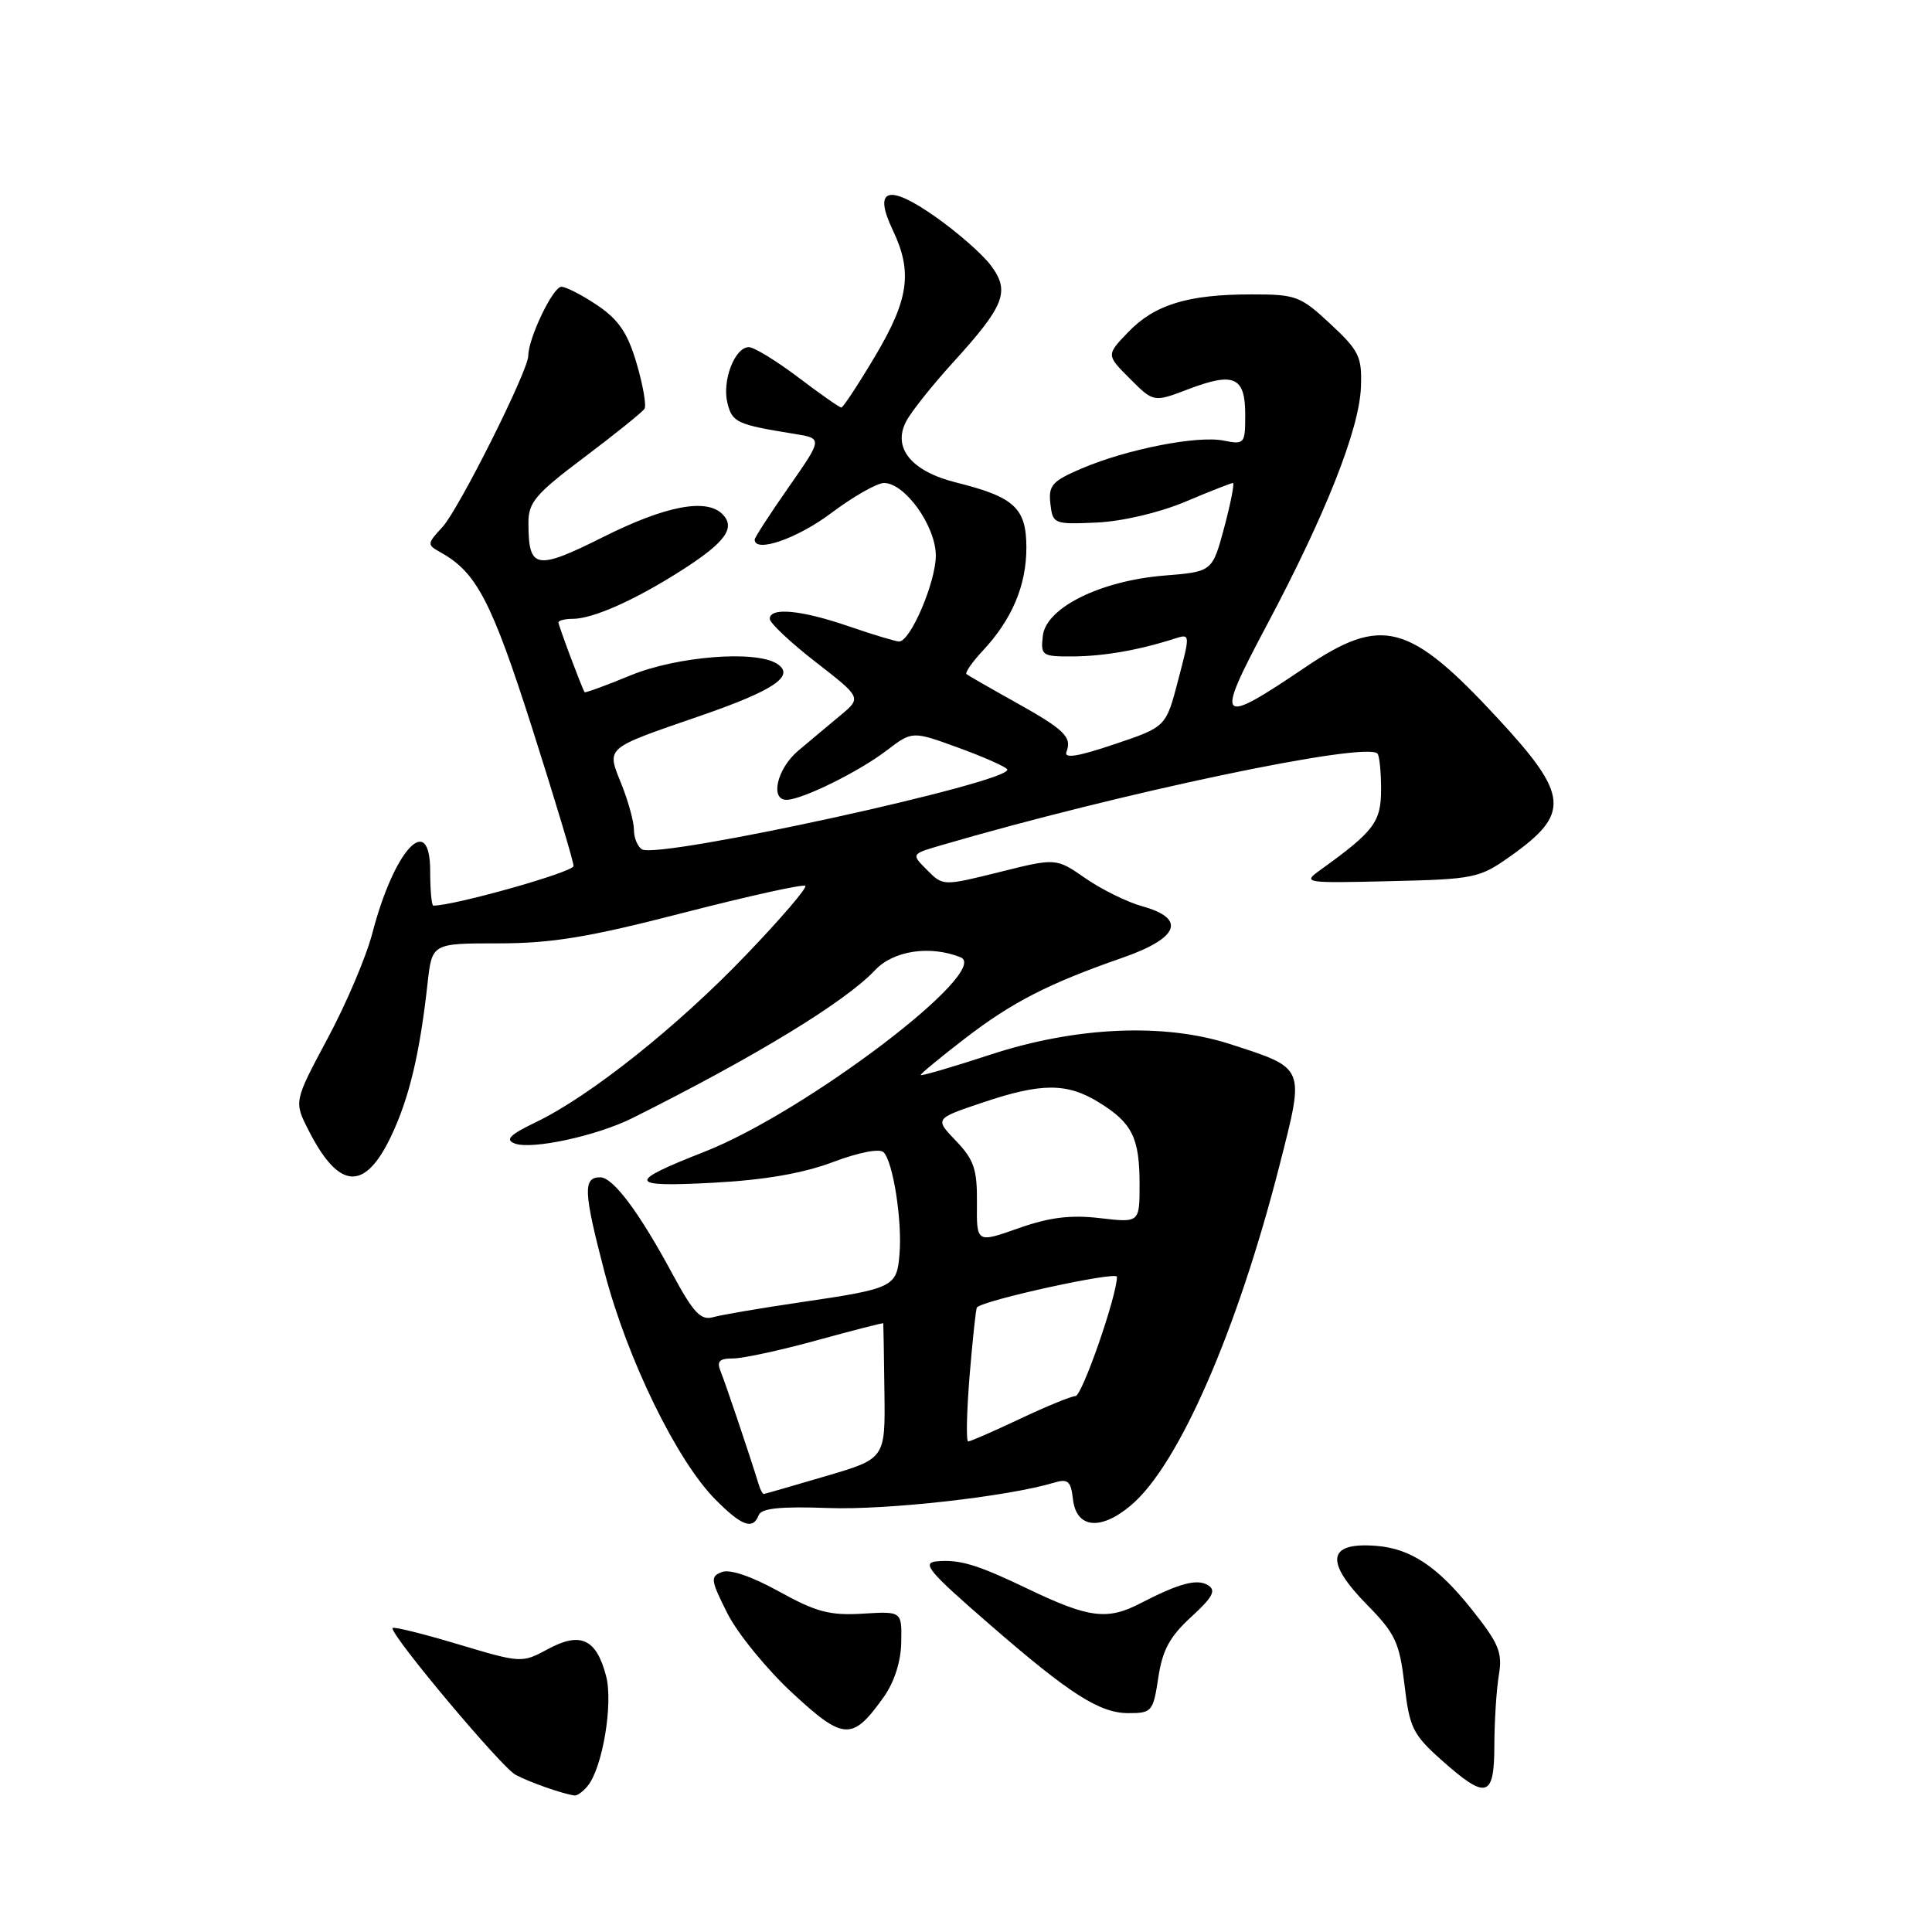 <?xml version="1.0" encoding="UTF-8" standalone="no"?>
<!DOCTYPE svg PUBLIC "-//W3C//DTD SVG 1.1//EN" "http://www.w3.org/Graphics/SVG/1.1/DTD/svg11.dtd" >
<svg xmlns="http://www.w3.org/2000/svg" xmlns:xlink="http://www.w3.org/1999/xlink" version="1.1" viewBox="0 0 256 256">
 <g >
 <path fill="currentColor"
d=" M 77.85 236.67 C 79.83 234.30 81.27 225.74 80.31 222.08 C 79.02 217.16 76.93 216.18 72.63 218.50 C 69.13 220.39 69.08 220.38 60.56 217.83 C 55.85 216.42 52.00 215.48 52.00 215.74 C 52.00 216.96 66.45 234.17 68.30 235.16 C 70.18 236.17 74.52 237.69 76.13 237.91 C 76.47 237.96 77.25 237.40 77.85 236.67 Z  M 198.01 231.25 C 198.02 228.09 198.28 223.92 198.60 222.00 C 199.11 218.95 198.63 217.80 194.98 213.21 C 190.47 207.55 186.89 205.18 182.32 204.83 C 175.87 204.34 175.50 206.90 181.18 212.68 C 184.89 216.46 185.44 217.65 186.10 223.22 C 186.77 228.95 187.20 229.83 191.04 233.25 C 196.97 238.52 198.00 238.23 198.01 231.25 Z  M 117.11 224.85 C 118.50 222.89 119.38 220.15 119.42 217.60 C 119.50 213.50 119.50 213.50 114.30 213.82 C 109.95 214.08 108.14 213.60 103.24 210.89 C 99.63 208.89 96.72 207.89 95.66 208.30 C 94.09 208.90 94.16 209.37 96.40 213.81 C 97.75 216.47 101.62 221.21 104.99 224.33 C 111.82 230.65 112.94 230.70 117.11 224.85 Z  M 153.48 222.30 C 154.02 218.66 155.00 216.85 157.83 214.26 C 160.71 211.63 161.18 210.73 160.07 210.05 C 158.62 209.15 156.24 209.79 151.04 212.48 C 146.73 214.71 144.25 214.39 136.30 210.58 C 129.51 207.32 127.21 206.62 124.17 206.88 C 122.06 207.07 122.99 208.18 131.22 215.32 C 141.79 224.50 145.72 227.00 149.53 227.00 C 152.63 227.00 152.80 226.79 153.48 222.30 Z  M 100.54 200.75 C 100.89 199.85 103.44 199.59 109.76 199.82 C 117.49 200.11 133.58 198.30 139.67 196.46 C 141.51 195.91 141.90 196.25 142.17 198.65 C 142.62 202.52 145.83 202.86 149.86 199.46 C 156.18 194.14 163.97 176.30 169.58 154.27 C 172.89 141.26 173.04 141.61 163.00 138.35 C 154.29 135.52 142.57 136.03 131.25 139.74 C 126.16 141.41 122.00 142.62 122.00 142.44 C 122.00 142.26 124.63 140.09 127.84 137.62 C 134.13 132.78 138.95 130.31 148.75 126.90 C 156.23 124.30 157.23 121.71 151.37 120.09 C 149.37 119.54 145.98 117.87 143.83 116.38 C 139.93 113.68 139.93 113.68 132.45 115.55 C 124.96 117.41 124.96 117.41 122.85 115.29 C 120.73 113.17 120.73 113.17 124.61 112.03 C 148.46 105.05 180.90 98.23 182.52 99.85 C 182.78 100.12 183.00 102.24 183.00 104.58 C 183.00 108.93 182.09 110.14 174.96 115.27 C 172.56 116.99 172.79 117.03 184.17 116.76 C 195.32 116.50 196.03 116.36 200.07 113.50 C 208.13 107.80 207.92 105.40 198.47 95.19 C 186.74 82.52 183.12 81.55 173.00 88.39 C 161.32 96.28 160.93 95.86 167.85 82.85 C 175.66 68.16 180.12 56.88 180.33 51.31 C 180.48 47.27 180.11 46.49 176.29 42.93 C 172.31 39.22 171.73 39.00 165.79 39.01 C 157.39 39.01 152.98 40.37 149.48 44.02 C 146.58 47.04 146.58 47.04 149.72 50.18 C 152.86 53.32 152.86 53.32 157.46 51.57 C 163.51 49.26 165.00 49.93 165.00 54.94 C 165.00 58.82 164.91 58.93 162.13 58.38 C 158.64 57.68 149.26 59.53 143.27 62.10 C 139.41 63.75 138.91 64.33 139.18 66.74 C 139.49 69.44 139.64 69.49 145.32 69.24 C 148.72 69.08 153.58 67.94 157.04 66.49 C 160.28 65.12 163.13 64.00 163.37 64.00 C 163.60 64.00 163.08 66.64 162.22 69.88 C 160.64 75.75 160.64 75.75 154.34 76.26 C 145.83 76.94 138.61 80.51 138.18 84.25 C 137.88 86.88 138.06 87.00 142.18 86.98 C 146.27 86.95 150.89 86.15 155.62 84.63 C 157.73 83.95 157.73 83.96 156.11 90.13 C 154.50 96.32 154.50 96.32 147.65 98.62 C 142.83 100.25 140.96 100.55 141.31 99.63 C 142.07 97.66 141.06 96.68 134.50 93.02 C 131.20 91.18 128.31 89.52 128.07 89.33 C 127.84 89.14 128.80 87.75 130.21 86.24 C 134.09 82.09 136.00 77.59 136.00 72.57 C 136.00 67.32 134.43 65.86 126.68 63.93 C 120.75 62.45 118.22 59.34 120.08 55.82 C 120.75 54.54 123.54 51.04 126.27 48.04 C 133.12 40.51 133.86 38.63 131.33 35.22 C 130.23 33.72 126.91 30.81 123.97 28.74 C 117.68 24.31 115.65 24.95 118.31 30.52 C 120.94 36.04 120.43 39.67 115.96 47.19 C 113.73 50.94 111.71 54.00 111.48 54.00 C 111.24 54.00 108.67 52.20 105.77 50.00 C 102.87 47.81 99.93 46.01 99.23 46.00 C 97.36 46.00 95.65 50.46 96.39 53.41 C 97.03 55.98 97.64 56.26 105.26 57.49 C 109.01 58.09 109.01 58.09 104.51 64.54 C 102.03 68.09 100.00 71.22 100.00 71.50 C 100.00 73.31 105.64 71.37 110.12 68.00 C 113.05 65.80 116.21 64.00 117.13 64.00 C 119.92 64.00 124.00 69.72 124.00 73.62 C 124.00 77.13 120.64 85.00 119.14 85.00 C 118.68 85.00 115.70 84.10 112.50 83.00 C 106.17 80.82 102.00 80.43 102.00 82.00 C 102.00 82.55 104.74 85.13 108.09 87.73 C 114.17 92.45 114.17 92.45 111.34 94.81 C 109.78 96.11 107.26 98.21 105.75 99.49 C 102.95 101.86 101.99 106.02 104.25 105.98 C 106.33 105.94 113.79 102.26 117.45 99.47 C 120.88 96.85 120.88 96.85 126.97 99.07 C 130.32 100.29 133.24 101.58 133.46 101.94 C 134.46 103.55 87.23 113.88 85.06 112.54 C 84.48 112.18 84.00 111.02 84.00 109.96 C 84.00 108.90 83.26 106.19 82.35 103.92 C 80.36 98.95 80.00 99.27 92.77 94.86 C 102.60 91.47 105.45 89.53 102.94 87.94 C 100.07 86.13 89.72 86.96 83.55 89.49 C 80.28 90.84 77.54 91.84 77.46 91.72 C 77.09 91.12 74.00 82.90 74.00 82.48 C 74.00 82.22 74.85 82.00 75.88 82.00 C 78.57 82.00 84.18 79.50 90.38 75.53 C 96.12 71.86 97.52 69.92 95.72 68.12 C 93.59 65.99 88.20 67.02 80.00 71.12 C 71.00 75.62 70.04 75.45 70.02 69.34 C 70.00 66.57 70.92 65.48 77.45 60.57 C 81.55 57.48 85.13 54.60 85.40 54.16 C 85.67 53.73 85.20 51.03 84.36 48.17 C 83.19 44.16 82.00 42.39 79.19 40.48 C 77.18 39.12 75.01 38.00 74.38 38.00 C 73.27 38.00 70.00 44.83 70.00 47.14 C 70.00 49.11 60.82 67.44 58.64 69.82 C 56.55 72.10 56.55 72.17 58.45 73.23 C 63.16 75.87 65.16 79.73 70.52 96.50 C 73.53 105.95 76.00 114.16 76.00 114.75 C 76.00 115.55 60.24 120.00 57.42 120.00 C 57.19 120.00 57.00 117.94 57.00 115.42 C 57.00 107.42 52.23 112.55 49.33 123.68 C 48.52 126.79 45.85 133.07 43.39 137.64 C 38.94 145.96 38.94 145.96 40.90 149.80 C 44.92 157.68 48.33 157.91 51.84 150.52 C 54.23 145.47 55.62 139.65 56.66 130.25 C 57.25 125.00 57.25 125.00 66.06 125.00 C 73.12 125.00 78.02 124.19 90.56 120.95 C 99.18 118.73 106.45 117.12 106.71 117.38 C 106.97 117.64 103.43 121.77 98.84 126.55 C 89.75 136.04 78.22 145.21 71.06 148.67 C 67.54 150.36 66.89 151.02 68.21 151.52 C 70.43 152.38 79.08 150.51 83.80 148.15 C 100.13 139.99 112.00 132.75 115.95 128.55 C 118.38 125.96 123.21 125.23 127.27 126.84 C 131.54 128.53 106.76 147.36 93.33 152.62 C 82.98 156.68 83.17 157.32 94.50 156.72 C 101.29 156.36 106.37 155.48 110.34 153.99 C 113.80 152.69 116.55 152.15 117.08 152.68 C 118.34 153.94 119.56 161.77 119.19 166.16 C 118.83 170.56 118.45 170.74 106.00 172.57 C 100.78 173.34 95.60 174.22 94.50 174.53 C 92.86 175.00 91.90 173.98 89.10 168.80 C 84.70 160.63 81.24 156.00 79.53 156.00 C 77.23 156.00 77.31 157.88 80.11 168.59 C 83.12 180.09 89.67 193.52 94.78 198.68 C 98.29 202.22 99.77 202.76 100.54 200.75 Z  M 100.55 196.75 C 99.41 193.02 96.12 183.26 95.50 181.75 C 94.94 180.38 95.29 180.00 97.15 180.00 C 98.45 180.00 103.45 178.92 108.26 177.59 C 113.07 176.27 117.02 175.26 117.04 175.34 C 117.06 175.43 117.13 179.50 117.19 184.39 C 117.31 193.28 117.31 193.28 109.40 195.60 C 105.06 196.88 101.37 197.94 101.22 197.96 C 101.06 197.98 100.76 197.44 100.55 196.75 Z  M 128.48 182.25 C 128.88 177.44 129.31 173.38 129.45 173.24 C 130.35 172.26 148.00 168.41 148.00 169.18 C 148.00 171.71 143.38 184.98 142.50 184.99 C 141.95 185.00 138.65 186.35 135.16 188.00 C 131.67 189.65 128.58 191.00 128.29 191.00 C 128.00 191.00 128.09 187.06 128.48 182.25 Z  M 129.45 159.42 C 129.49 154.95 129.07 153.68 126.68 151.18 C 123.85 148.23 123.85 148.23 130.12 146.12 C 137.99 143.46 141.38 143.45 145.64 146.09 C 150.03 148.80 151.00 150.77 151.00 156.94 C 151.00 162.02 151.00 162.02 145.75 161.41 C 141.86 160.95 139.06 161.30 134.95 162.75 C 129.40 164.71 129.40 164.71 129.45 159.42 Z "/>
</g>
</svg>